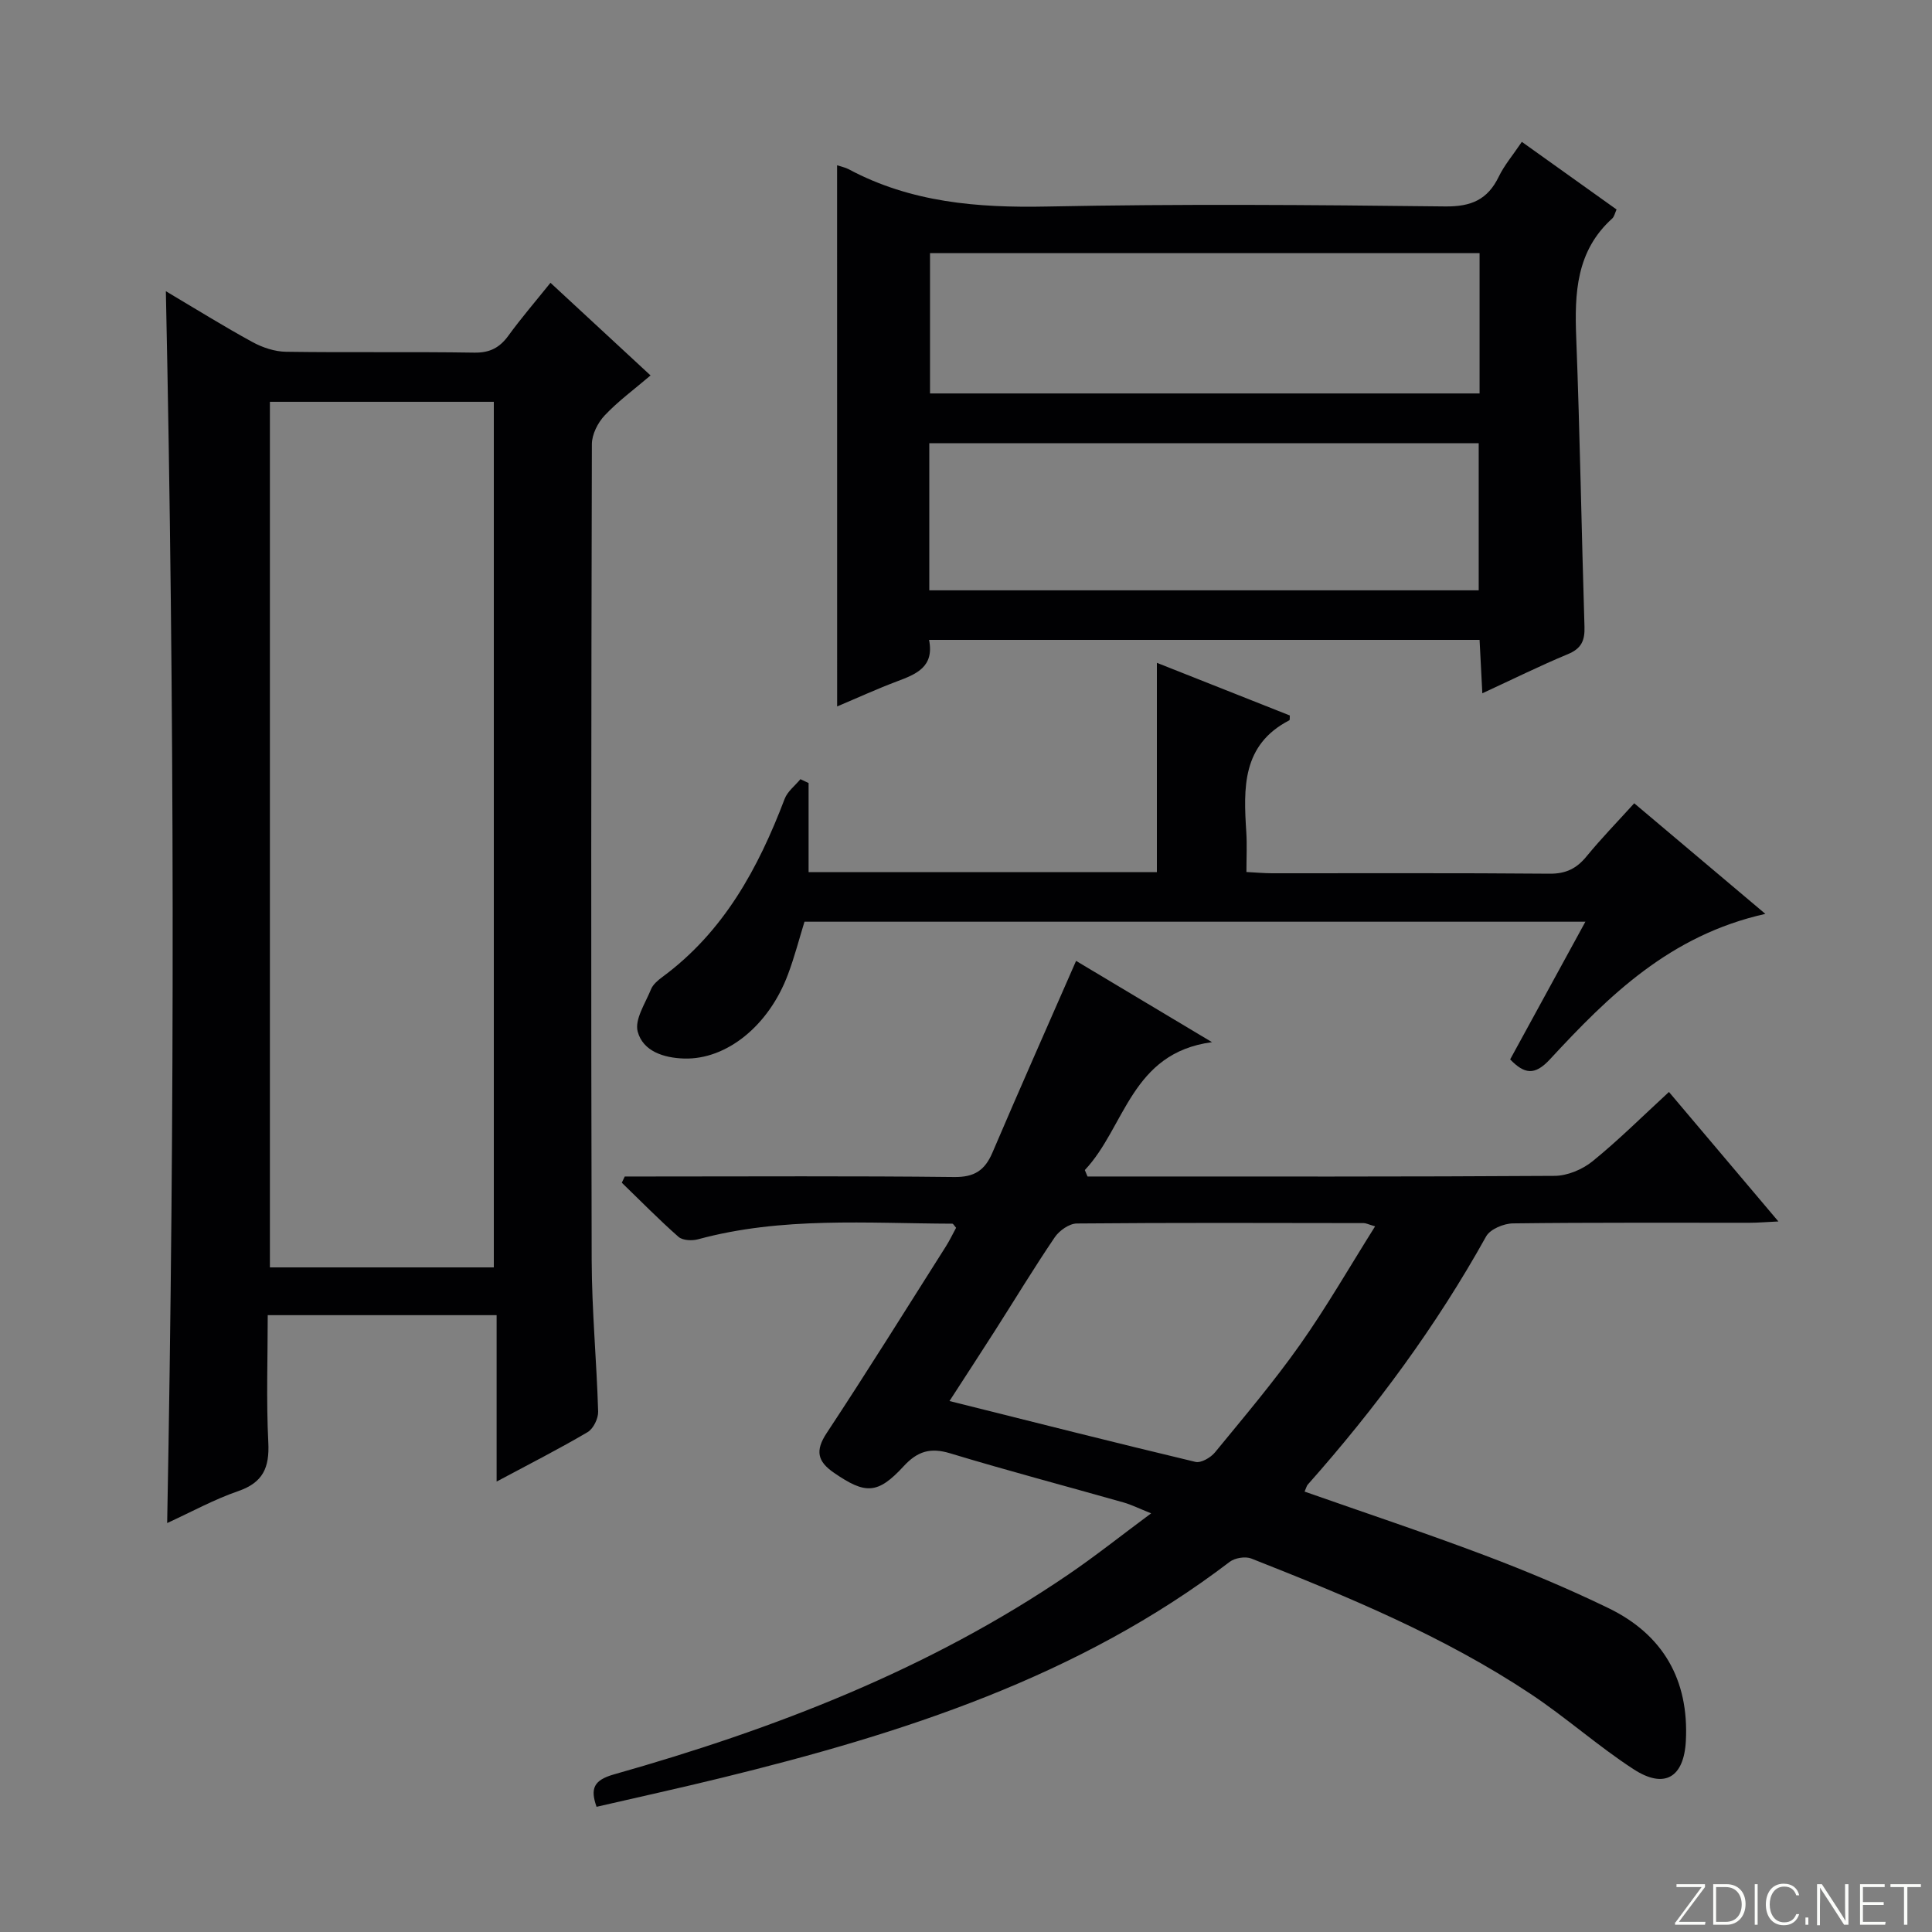 <svg enable-background="new 0 0 400 400" viewBox="0 0 400 400" xmlns="http://www.w3.org/2000/svg"><rect x="0" y="0" width="400" height="400" fill="#808080" stroke="none"/><g fill="#fbfcfa"><path d="m346.9 398 5.4-7.3h-5.2v-.6h5.9v.6l-5.4 7.2h5.5l-.1.6h-6.2v-.5z"/><path d="m354.7 390.1h2.8c2.3 0 3.9 1.6 3.9 4.1s-1.6 4.3-3.9 4.3h-2.8zm.6 7.8h2c2.2 0 3.3-1.6 3.3-3.6 0-1.8-1-3.6-3.3-3.6h-2z"/><path d="m363.9 390.1v8.4h-.6v-8.4z"/><path d="m372.5 396.3c-.4 1.3-1.4 2.3-3.2 2.3-2.4 0-3.7-1.9-3.7-4.3 0-2.3 1.2-4.3 3.7-4.3 1.8 0 2.9 1 3.2 2.4h-.6c-.4-1.1-1.1-1.8-2.5-1.8-2.1 0-3 1.9-3 3.7s.9 3.7 3 3.7c1.4 0 2.1-.7 2.5-1.7z"/><path d="m373.8 398.5v-1.5h.6v1.5z"/><path d="m376.2 398.5v-8.4h1c1.3 2 4.4 6.7 4.9 7.6-.1-1.2-.1-2.4-.1-3.8v-3.8h.7v8.4h-.9c-1.2-1.9-4.4-6.8-5-7.7.1 1.1 0 2.3 0 3.9v3.9h-.6z"/><path d="m390 394.4h-4.3v3.5h4.7l-.1.6h-5.2v-8.4h5.1v.6h-4.5v3.1h4.3v.7z"/><path d="m394.2 390.7h-2.8v-.6h6.3v.6h-2.8v7.8h-.7z"/></g><path d="m34.34 60.29c6.27 3.72 12.01 7.3 17.95 10.54 2.07 1.13 4.6 1.97 6.93 2 12.99.19 25.99-.03 38.98.18 3.23.05 5.25-1.03 7.07-3.53 2.63-3.62 5.56-7.02 8.7-10.93 6.65 6.15 13.05 12.08 20.72 19.18-3.36 2.87-6.7 5.31-9.49 8.27-1.43 1.51-2.66 3.95-2.66 5.97-.14 56.3-.19 112.61-.04 168.91.03 10.46 1.03 20.91 1.34 31.37.04 1.43-.99 3.55-2.17 4.25-5.83 3.44-11.88 6.51-18.85 10.24 0-11.95 0-23.09 0-34.45-16.1 0-31.37 0-47.39 0 0 8.82-.32 17.61.12 26.36.26 5.19-1.08 8.29-6.23 10.07-4.97 1.71-9.65 4.29-14.71 6.61 1.59-84.98 1.53-169.56-.27-255.04zm67.9 202.11c0-60.06 0-119.58 0-179.21-15.63 0-30.91 0-46.36 0v179.21z" fill="#010103"/><path d="m270.1 308.82c12.61 4.43 25.03 8.56 37.26 13.18 8.69 3.28 17.29 6.89 25.65 10.94 11.3 5.48 16.68 14.84 16.03 27.47-.39 7.61-4.43 10.05-10.84 5.88-7.37-4.79-13.99-10.73-21.32-15.59-17.97-11.94-37.82-20.14-57.8-28.02-1.24-.49-3.4-.14-4.48.68-31.27 23.85-67.7 35.54-105.19 44.72-8.53 2.09-17.1 3.97-25.9 6-1.34-3.79-.59-5.52 3.6-6.71 33.24-9.4 65.23-21.74 94-41.33 5.62-3.82 10.95-8.07 17.22-12.72-2.49-.99-4.05-1.78-5.7-2.25-11.97-3.4-24.01-6.57-35.92-10.18-4.09-1.24-6.77-.42-9.62 2.68-5.39 5.85-7.93 5.83-14.43 1.35-3.4-2.34-3.94-4.54-1.5-8.23 8.43-12.77 16.51-25.76 24.71-38.69.78-1.24 1.41-2.58 2.08-3.8-.38-.43-.59-.85-.79-.85-17.61-.06-35.3-1.48-52.63 3.23-1.24.34-3.19.25-4.05-.5-4.06-3.57-7.85-7.45-11.74-11.21.2-.43.4-.86.61-1.29h5.22c21 0 42-.13 62.99.11 4.2.05 6.34-1.39 7.91-5.05 5.59-13.09 11.37-26.1 17.32-39.7 8.77 5.25 17.93 10.73 28.14 16.83-16.79 2.22-17.95 17.6-26.33 26.48.19.44.37.89.56 1.33h4.72c30.66 0 61.33.07 91.99-.13 2.66-.02 5.77-1.33 7.86-3.03 5.41-4.39 10.37-9.34 15.81-14.34 7.4 8.76 14.66 17.35 22.66 26.81-2.59.12-4.27.27-5.96.27-16.33.02-32.66-.08-48.99.13-1.91.02-4.72 1.19-5.56 2.69-10.33 18.57-22.86 35.53-36.93 51.39-.22.24-.29.6-.66 1.45zm14.6-54.92c-1.47-.43-1.91-.67-2.34-.67-19.8-.03-39.61-.1-59.41.08-1.56.01-3.63 1.46-4.57 2.85-4.29 6.32-8.25 12.87-12.36 19.31-2.98 4.67-6.02 9.31-9.44 14.6 17.52 4.38 34.2 8.61 50.93 12.6 1.15.27 3.14-.88 4.03-1.96 6-7.32 12.14-14.56 17.6-22.29 5.5-7.79 10.26-16.1 15.56-24.52z" fill="#010103"/><path d="m173.31 34.22c.87.29 1.69.44 2.4.82 12.87 6.88 26.64 8.01 41.02 7.72 27.48-.56 54.99-.34 82.48-.02 5.39.06 8.78-1.4 11.09-6.16 1.14-2.36 2.9-4.42 4.78-7.21 6.64 4.74 13.07 9.33 19.61 14-.34.74-.47 1.48-.9 1.87-7.47 6.74-7.81 15.46-7.45 24.67.77 19.94 1.09 39.9 1.71 59.85.09 2.84-.62 4.5-3.4 5.66-5.78 2.4-11.4 5.19-17.75 8.12-.21-4.04-.38-7.42-.57-11.06-38.08 0-75.81 0-113.98 0 1.13 5.65-2.7 7.11-6.71 8.62-4.14 1.56-8.17 3.41-12.32 5.16-.01-37.56-.01-74.61-.01-112.04zm19.09 57.54v30.46h113.75c0-10.39 0-20.41 0-30.46-38.13 0-75.82 0-113.75 0zm113.93-39.35c-38.22 0-75.97 0-113.78 0v29.05h113.78c0-9.79 0-19.23 0-29.05z" fill="#010103"/><path d="m365.5 189.21c-19.78 4.42-32.45 16.98-44.59 30.1-3.18 3.44-5.3 3.06-8.25.03 5.09-9.32 10.18-18.63 15.58-28.51-54.13 0-107.68 0-161.68 0-1.07 3.46-2.05 7.27-3.43 10.94-3.97 10.61-12.71 17.63-21.46 17.39-4.24-.12-8.54-1.5-9.64-5.57-.68-2.5 1.58-5.87 2.75-8.76.41-1.01 1.43-1.87 2.35-2.55 12.72-9.37 19.87-22.53 25.33-36.9.59-1.54 2.15-2.71 3.26-4.06.56.27 1.13.53 1.69.8v18.44h72.11c0-14.26 0-28.33 0-43.33 9.77 3.87 18.66 7.39 27.52 10.9-.04.44.04.93-.1 1-9.83 5.08-9.49 14.03-8.91 23.13.17 2.62.03 5.27.03 8.28 2.04.1 3.66.26 5.27.26 19.17.02 38.33-.08 57.5.09 3.37.03 5.59-1.07 7.65-3.59 3.04-3.71 6.4-7.16 9.87-10.99 8.91 7.53 17.51 14.78 27.15 22.9z" fill="#010103"/></svg>
